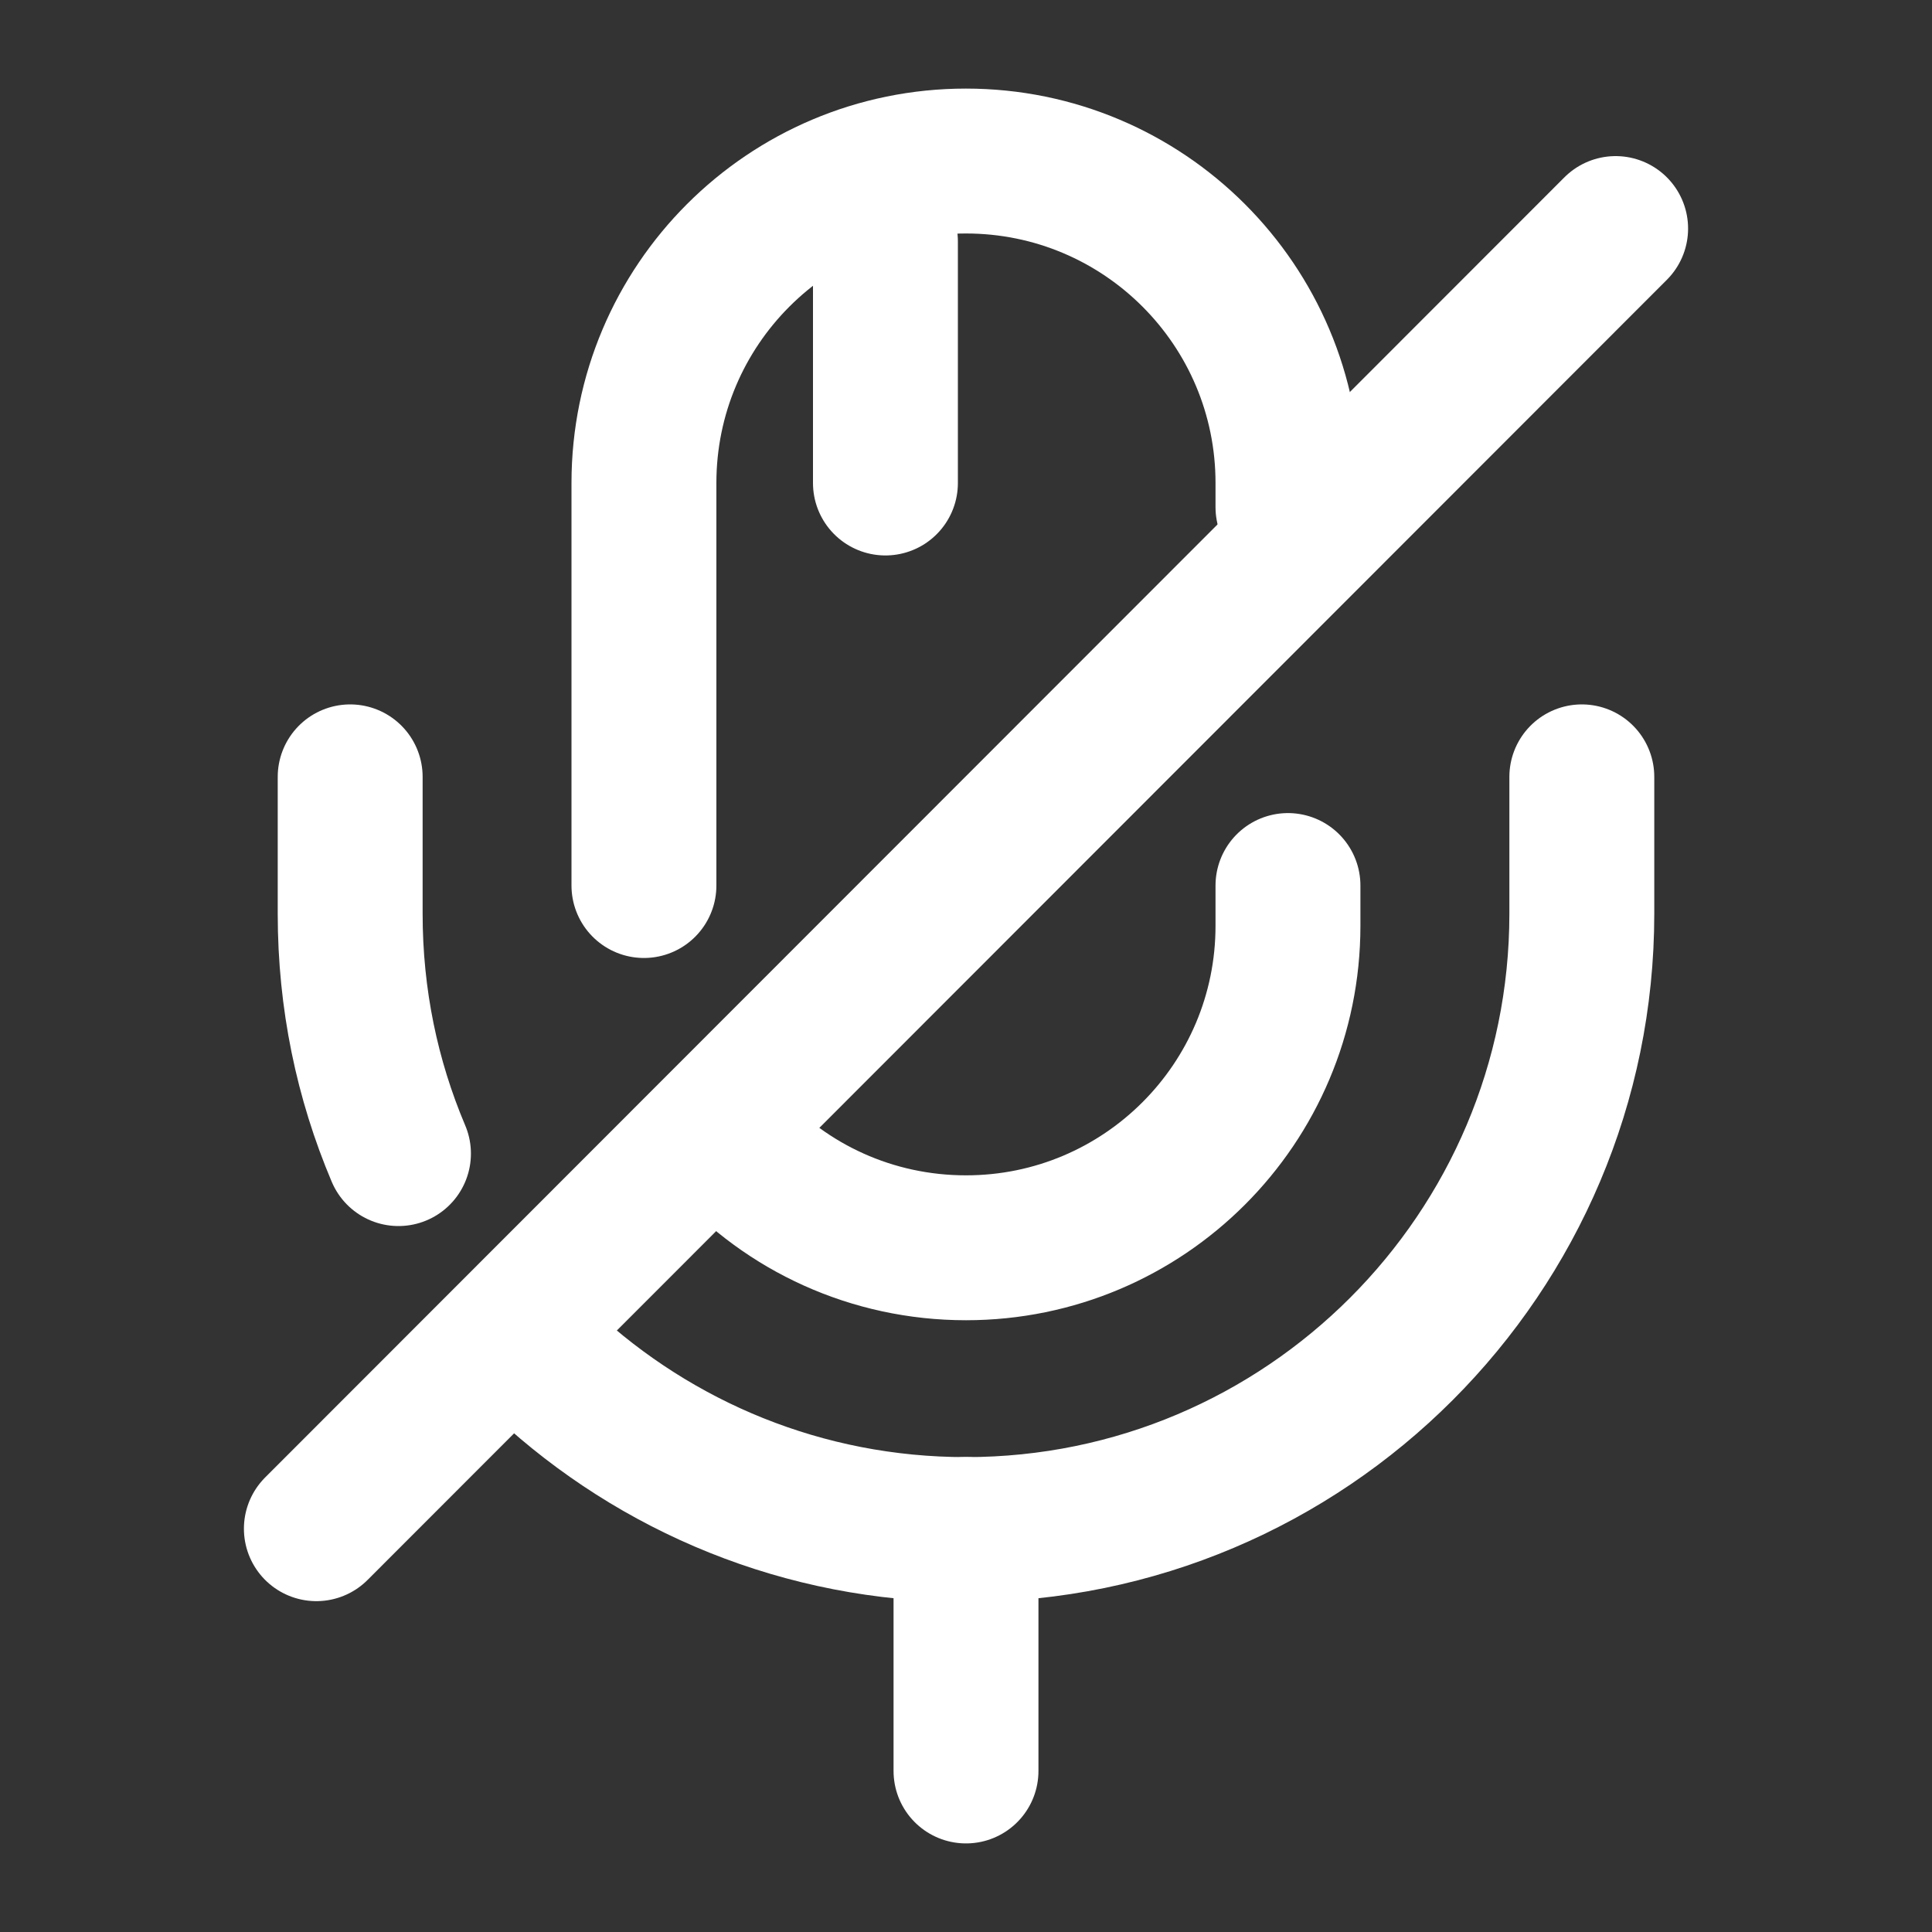 <svg width="20" height="20" viewBox="0 0 20 20" fill="none" xmlns="http://www.w3.org/2000/svg">
<rect x="0" y="0" width="20" height="20" fill="#333333" stroke="none"/>
<path d="M13.333 5.25V5C13.333 3.159 11.841 1.667 9.999 1.667C8.158 1.667 6.666 3.159 6.666 5V9.167" stroke="white" stroke-width="1.5" stroke-linecap="round" stroke-linejoin="round"/>
<path d="M7.533 11.825C8.142 12.5 9.025 12.917 10 12.917C11.841 12.917 13.333 11.425 13.333 9.584V9.167" stroke="white" stroke-width="1.5" stroke-linecap="round" stroke-linejoin="round"/>
<path d="M5.65 14.125C6.792 15.184 8.317 15.834 10 15.834C13.517 15.834 16.375 12.975 16.375 9.459V8.042" stroke="white" stroke-width="1.5" stroke-linecap="round" stroke-linejoin="round"/>
<path d="M3.625 8.042V9.459C3.625 10.342 3.8 11.175 4.125 11.942" stroke="white" stroke-width="1.5" stroke-linecap="round" stroke-linejoin="round"/>
<path d="M16.725 2.366L3.275 15.825" stroke="white" stroke-width="1.5" stroke-linecap="round" stroke-linejoin="round"/>
<path d="M9.166 2.5V5" stroke="white" stroke-width="1.5" stroke-linecap="round" stroke-linejoin="round"/>
<path d="M10 15.833V18.333" stroke="white" stroke-width="1.5" stroke-linecap="round" stroke-linejoin="round"/>
</svg>
